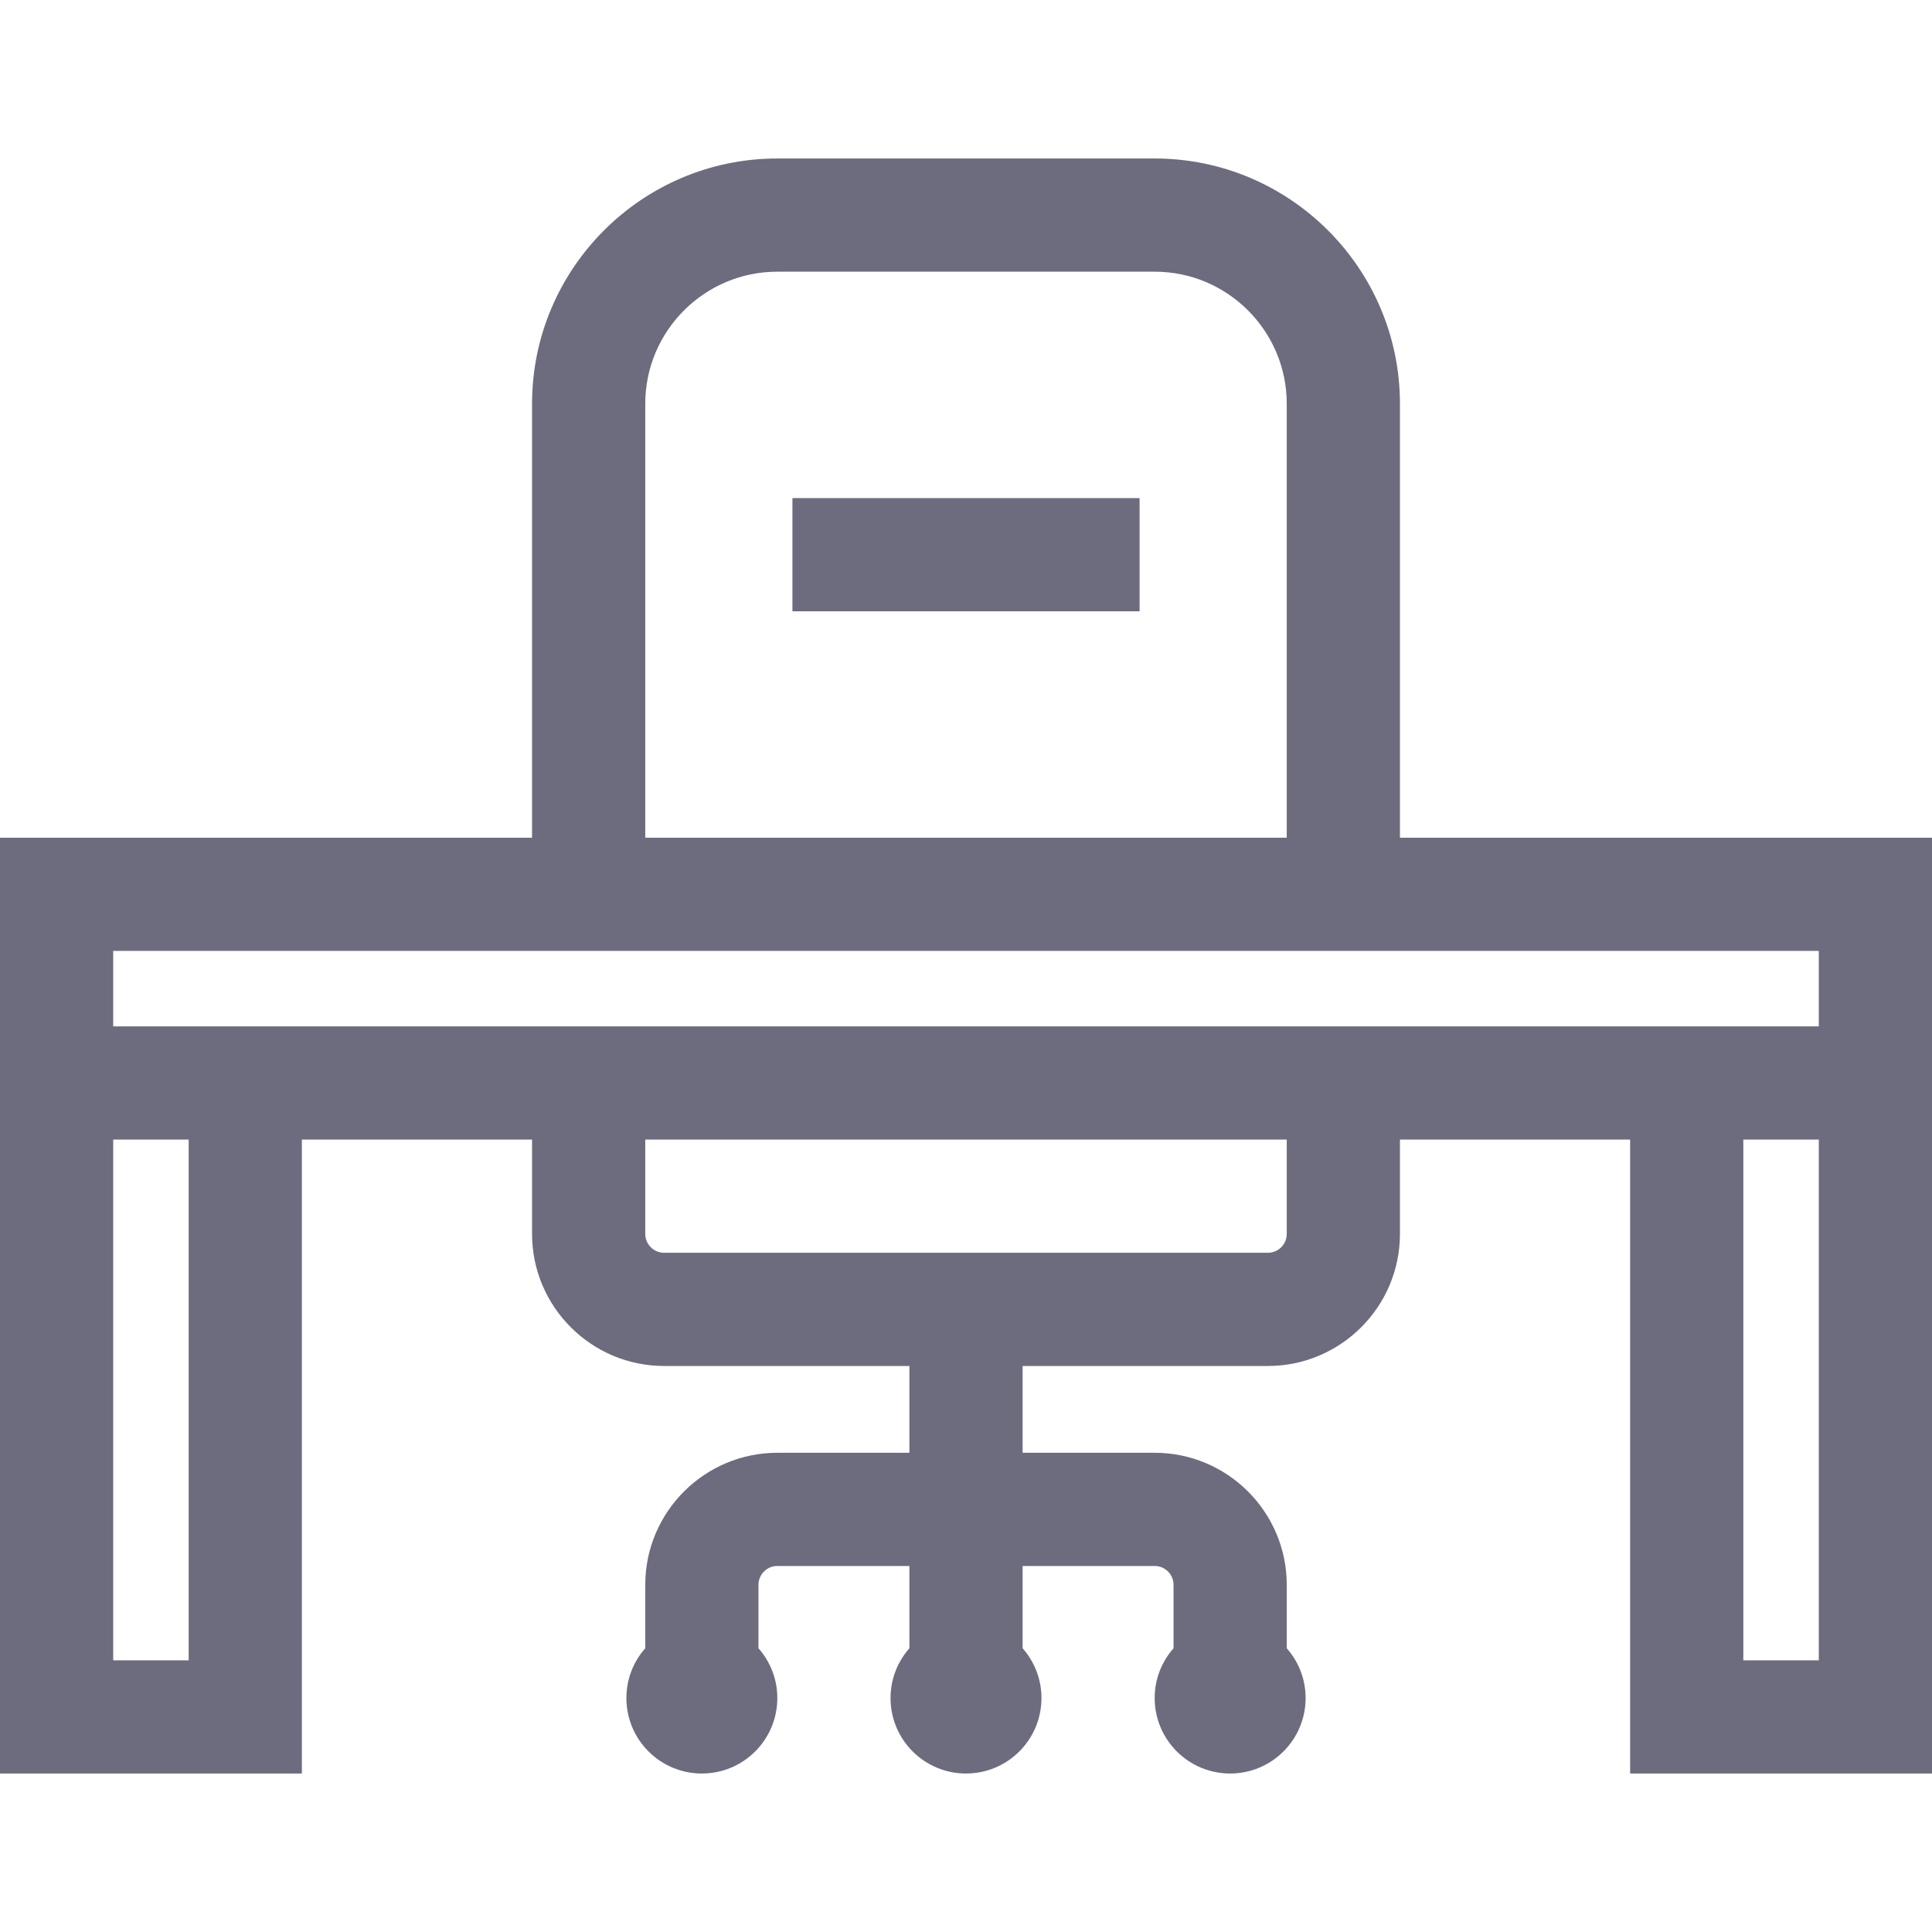 <?xml version="1.0" encoding="iso-8859-1"?>
<!-- Generator: Adobe Illustrator 19.0.0, SVG Export Plug-In . SVG Version: 6.00 Build 0)  -->
<svg version="1.1" id="Capa_1" xmlns="http://www.w3.org/2000/svg" xmlns:xlink="http://www.w3.org/1999/xlink" x="0px" y="0px"
	 viewBox="0 0 512 512" style="enable-background:new 0 0 512 512; fill: #6d6c7e;" xml:space="preserve">
<g>
	<g>
		<path d="M371,222V107c0-35.841-29.159-65-65-65H206c-35.841,0-65,29.159-65,65v115H0v248h80V302h61v25c0,19.299,15.701,35,35,35
			h65v23h-35c-19.299,0-35,15.701-35,35v16.802c-3.103,3.524-5,8.134-5,13.198c0,11.046,8.954,20,20,20s20-8.954,20-20
			c0-5.064-1.897-9.675-5-13.198V420c0-2.757,2.243-5,5-5h35v21.802c-3.103,3.524-5,8.134-5,13.198c0,11.046,8.954,20,20,20
			s20-8.954,20-20c0-5.064-1.897-9.675-5-13.198V415h35c2.757,0,5,2.243,5,5v16.802c-3.103,3.524-5,8.134-5,13.198
			c0,11.046,8.954,20,20,20c11.046,0,20-8.954,20-20c0-5.064-1.897-9.675-5-13.198V420c0-19.299-15.701-35-35-35h-35v-23h65
			c19.299,0,35-15.701,35-35v-25h61v168h80V222H371z M171,107c0-19.299,15.701-35,35-35h100c19.299,0,35,15.701,35,35v115H171V107z
			 M50,440H30V302h20V440z M341,327c0,2.757-2.243,5-5,5H176c-2.757,0-5-2.243-5-5v-25h170V327z M482,440h-20V302h20V440z M482,272
			H30v-20h452V272z"/>
	</g>
</g>
<g>
	<g>
		<rect x="210" y="132" width="92" height="30"/>
	</g>
</g>
<g>
</g>
<g>
</g>
<g>
</g>
<g>
</g>
<g>
</g>
<g>
</g>
<g>
</g>
<g>
</g>
<g>
</g>
<g>
</g>
<g>
</g>
<g>
</g>
<g>
</g>
<g>
</g>
<g>
</g>
</svg>

